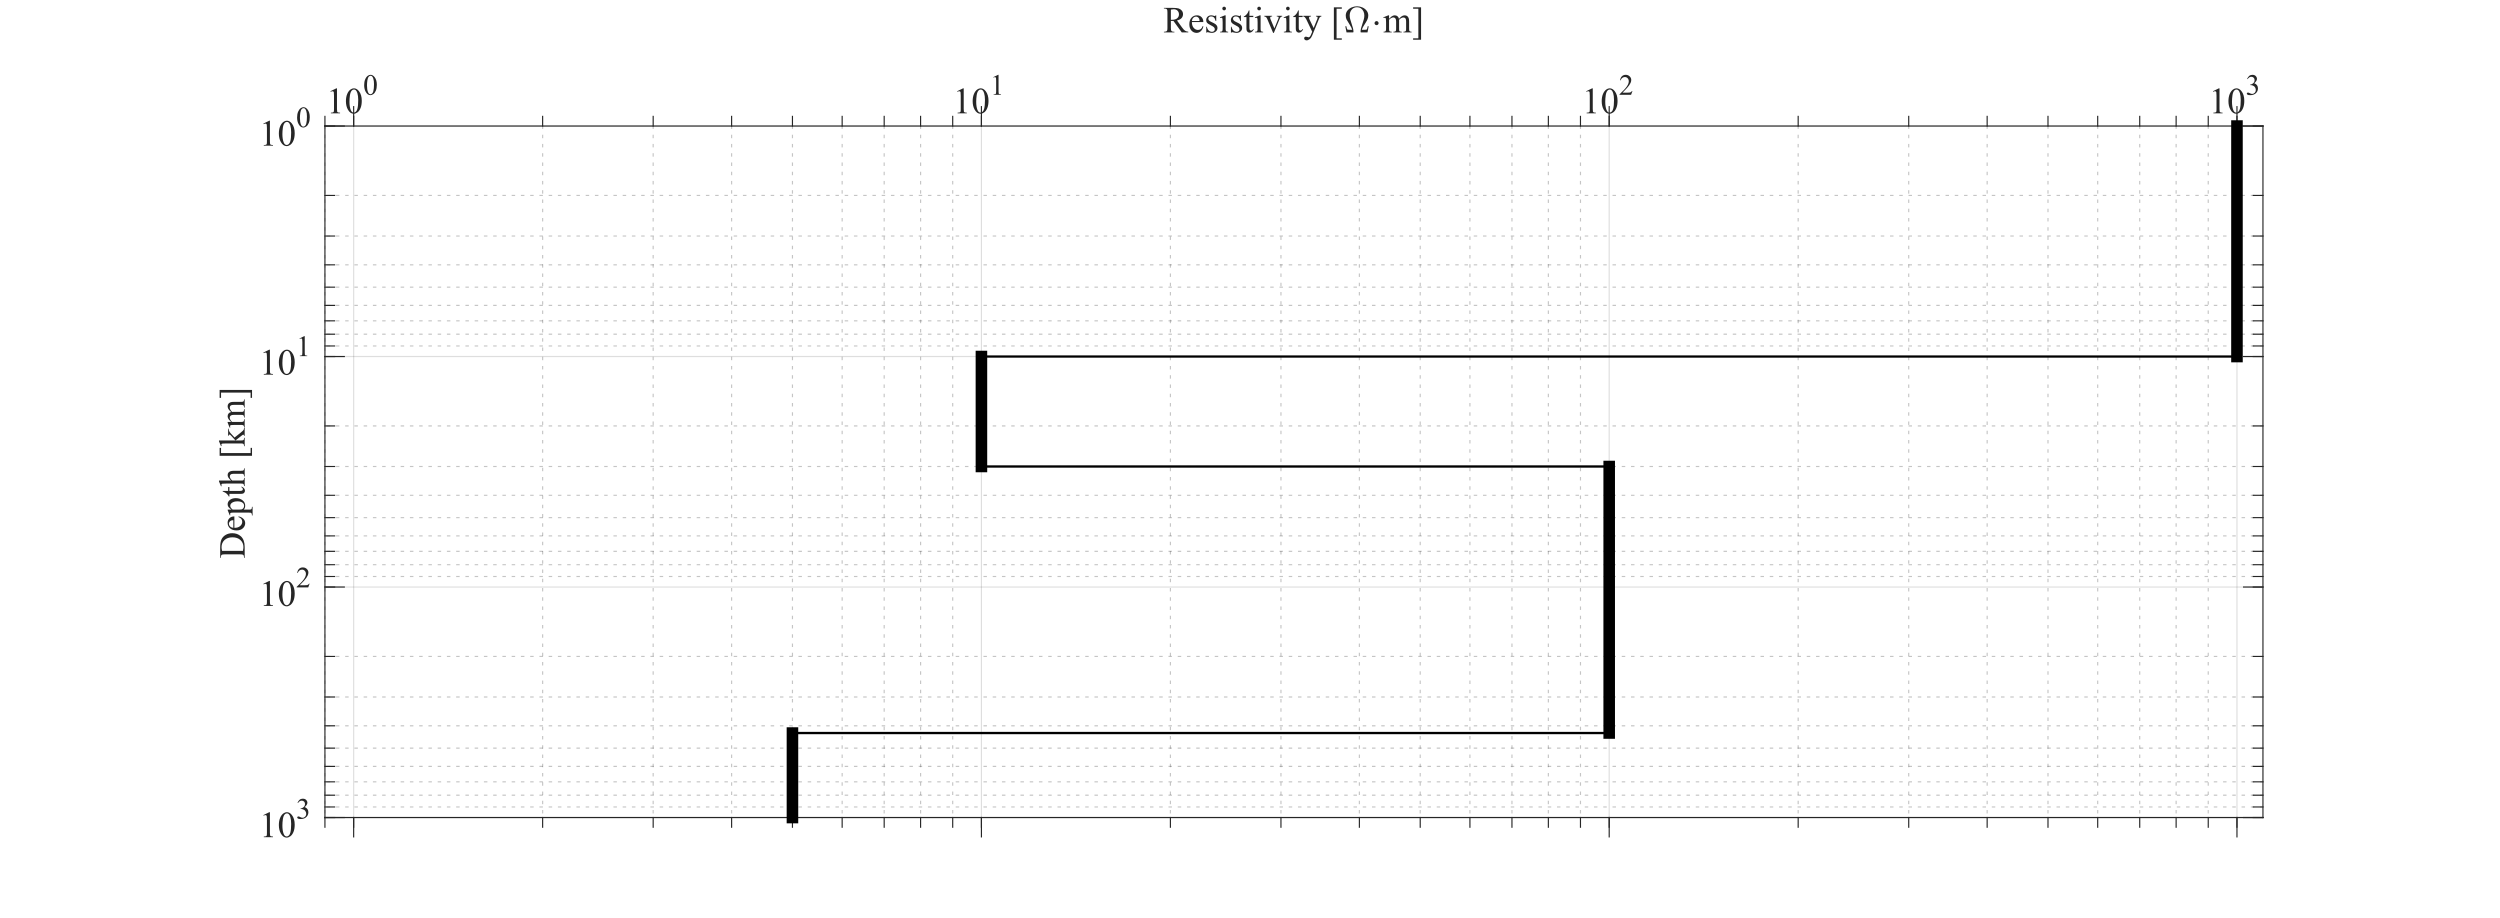 <?xml version="1.0"?>
<!DOCTYPE svg PUBLIC '-//W3C//DTD SVG 1.0//EN'
          'http://www.w3.org/TR/2001/REC-SVG-20010904/DTD/svg10.dtd'>
<svg xmlns:xlink="http://www.w3.org/1999/xlink" style="fill-opacity:1; color-rendering:auto; color-interpolation:auto; text-rendering:auto; stroke:black; stroke-linecap:square; stroke-miterlimit:10; shape-rendering:auto; stroke-opacity:1; fill:black; stroke-dasharray:none; font-weight:normal; stroke-width:1; font-family:'Dialog'; font-style:normal; stroke-linejoin:miter; font-size:12px; stroke-dashoffset:0; image-rendering:auto;" width="1081" height="397" xmlns="http://www.w3.org/2000/svg"
><rect width="100%" height="100%" fill="#808080" stroke="none"/><!--Generated by the Batik Graphics2D SVG Generator--><defs id="genericDefs"
  /><g
  ><defs id="defs1"
    ><clipPath clipPathUnits="userSpaceOnUse" id="clipPath1"
      ><path d="M0 0 L1081 0 L1081 397 L0 397 L0 0 Z"
      /></clipPath
    ></defs
    ><g style="fill:white; stroke:white;"
    ><rect x="0" y="0" width="1081" style="clip-path:url(#clipPath1); stroke:none;" height="397"
    /></g
    ><g style="fill:white; text-rendering:optimizeSpeed; color-rendering:optimizeSpeed; image-rendering:optimizeSpeed; shape-rendering:crispEdges; stroke:white; color-interpolation:sRGB;"
    ><rect x="0" width="1081" height="397" y="0" style="stroke:none;"
      /><path style="stroke:none;" d="M140.5 353.5 L978.5 353.5 L978.5 54.5 L140.5 54.5 Z"
    /></g
    ><g style="fill-opacity:0.251; color-rendering:optimizeQuality; color-interpolation:linearRGB; text-rendering:geometricPrecision; stroke:rgb(26,26,26); stroke-linecap:butt; stroke-miterlimit:1; stroke-opacity:0.251; fill:rgb(26,26,26); stroke-dasharray:1,3; stroke-width:0.5; stroke-linejoin:bevel; image-rendering:optimizeQuality;"
    ><line y2="353.5" style="fill:none;" x1="140.5" x2="140.5" y1="54.5"
      /><line y2="353.5" style="fill:none;" x1="234.635" x2="234.635" y1="54.5"
      /><line y2="353.5" style="fill:none;" x1="282.434" x2="282.434" y1="54.5"
      /><line y2="353.5" style="fill:none;" x1="316.349" x2="316.349" y1="54.5"
      /><line y2="353.5" style="fill:none;" x1="342.655" x2="342.655" y1="54.5"
      /><line y2="353.5" style="fill:none;" x1="364.148" x2="364.148" y1="54.5"
      /><line y2="353.5" style="fill:none;" x1="382.321" x2="382.321" y1="54.5"
      /><line y2="353.5" style="fill:none;" x1="398.062" x2="398.062" y1="54.5"
      /><line y2="353.5" style="fill:none;" x1="411.948" x2="411.948" y1="54.5"
      /><line y2="353.5" style="fill:none;" x1="506.082" x2="506.082" y1="54.5"
      /><line y2="353.5" style="fill:none;" x1="553.882" x2="553.882" y1="54.5"
      /><line y2="353.5" style="fill:none;" x1="587.796" x2="587.796" y1="54.5"
      /><line y2="353.5" style="fill:none;" x1="614.102" x2="614.102" y1="54.5"
      /><line y2="353.5" style="fill:none;" x1="635.596" x2="635.596" y1="54.5"
      /><line y2="353.5" style="fill:none;" x1="653.769" x2="653.769" y1="54.5"
      /><line y2="353.5" style="fill:none;" x1="669.51" x2="669.51" y1="54.5"
      /><line y2="353.5" style="fill:none;" x1="683.395" x2="683.395" y1="54.5"
      /><line y2="353.5" style="fill:none;" x1="777.53" x2="777.53" y1="54.5"
      /><line y2="353.5" style="fill:none;" x1="825.33" x2="825.33" y1="54.5"
      /><line y2="353.5" style="fill:none;" x1="859.244" x2="859.244" y1="54.5"
      /><line y2="353.5" style="fill:none;" x1="885.55" x2="885.55" y1="54.5"
      /><line y2="353.5" style="fill:none;" x1="907.044" x2="907.044" y1="54.5"
      /><line y2="353.5" style="fill:none;" x1="925.216" x2="925.216" y1="54.5"
      /><line y2="353.5" style="fill:none;" x1="940.958" x2="940.958" y1="54.5"
      /><line y2="353.5" style="fill:none;" x1="954.843" x2="954.843" y1="54.5"
    /></g
    ><g style="stroke-linecap:butt; fill-opacity:0.149; fill:rgb(38,38,38); text-rendering:geometricPrecision; image-rendering:optimizeQuality; color-rendering:optimizeQuality; stroke-linejoin:round; stroke:rgb(38,38,38); color-interpolation:linearRGB; stroke-width:0.5; stroke-opacity:0.149;"
    ><line y2="353.5" style="fill:none;" x1="152.921" x2="152.921" y1="54.5"
      /><line y2="353.5" style="fill:none;" x1="424.368" x2="424.368" y1="54.5"
      /><line y2="353.5" style="fill:none;" x1="695.816" x2="695.816" y1="54.5"
      /><line y2="353.5" style="fill:none;" x1="967.264" x2="967.264" y1="54.5"
    /></g
    ><g style="fill-opacity:0.251; color-rendering:optimizeQuality; color-interpolation:linearRGB; text-rendering:geometricPrecision; stroke:rgb(26,26,26); stroke-linecap:butt; stroke-miterlimit:1; stroke-opacity:0.251; fill:rgb(26,26,26); stroke-dasharray:1,3; stroke-width:0.5; stroke-linejoin:bevel; image-rendering:optimizeQuality;"
    ><line y2="84.503" style="fill:none;" x1="978.5" x2="140.5" y1="84.503"
      /><line y2="102.053" style="fill:none;" x1="978.5" x2="140.5" y1="102.053"
      /><line y2="114.505" style="fill:none;" x1="978.5" x2="140.5" y1="114.505"
      /><line y2="124.164" style="fill:none;" x1="978.5" x2="140.5" y1="124.164"
      /><line y2="132.056" style="fill:none;" x1="978.5" x2="140.5" y1="132.056"
      /><line y2="138.728" style="fill:none;" x1="978.5" x2="140.5" y1="138.728"
      /><line y2="144.508" style="fill:none;" x1="978.5" x2="140.5" y1="144.508"
      /><line y2="149.606" style="fill:none;" x1="978.5" x2="140.5" y1="149.606"
      /><line y2="184.169" style="fill:none;" x1="978.5" x2="140.5" y1="184.169"
      /><line y2="201.72" style="fill:none;" x1="978.5" x2="140.5" y1="201.72"
      /><line y2="214.172" style="fill:none;" x1="978.5" x2="140.5" y1="214.172"
      /><line y2="223.831" style="fill:none;" x1="978.5" x2="140.5" y1="223.831"
      /><line y2="231.722" style="fill:none;" x1="978.5" x2="140.5" y1="231.722"
      /><line y2="238.395" style="fill:none;" x1="978.5" x2="140.5" y1="238.395"
      /><line y2="244.175" style="fill:none;" x1="978.5" x2="140.5" y1="244.175"
      /><line y2="249.273" style="fill:none;" x1="978.5" x2="140.5" y1="249.273"
      /><line y2="283.836" style="fill:none;" x1="978.5" x2="140.5" y1="283.836"
      /><line y2="301.386" style="fill:none;" x1="978.5" x2="140.5" y1="301.386"
      /><line y2="313.839" style="fill:none;" x1="978.5" x2="140.5" y1="313.839"
      /><line y2="323.497" style="fill:none;" x1="978.5" x2="140.5" y1="323.497"
      /><line y2="331.389" style="fill:none;" x1="978.5" x2="140.5" y1="331.389"
      /><line y2="338.061" style="fill:none;" x1="978.5" x2="140.5" y1="338.061"
      /><line y2="343.841" style="fill:none;" x1="978.5" x2="140.5" y1="343.841"
      /><line y2="348.94" style="fill:none;" x1="978.5" x2="140.5" y1="348.94"
    /></g
    ><g style="stroke-linecap:butt; fill-opacity:0.149; fill:rgb(38,38,38); text-rendering:geometricPrecision; image-rendering:optimizeQuality; color-rendering:optimizeQuality; stroke-linejoin:round; stroke:rgb(38,38,38); color-interpolation:linearRGB; stroke-width:0.5; stroke-opacity:0.149;"
    ><line y2="54.5" style="fill:none;" x1="978.5" x2="140.5" y1="54.5"
      /><line y2="154.167" style="fill:none;" x1="978.5" x2="140.5" y1="154.167"
      /><line y2="253.833" style="fill:none;" x1="978.5" x2="140.5" y1="253.833"
      /><line y2="353.5" style="fill:none;" x1="978.5" x2="140.5" y1="353.5"
      /><line x1="140.5" x2="978.5" y1="54.5" style="stroke-linecap:square; fill-opacity:1; fill:none; stroke-opacity:1;" y2="54.5"
      /><line x1="140.5" x2="978.5" y1="353.5" style="stroke-linecap:square; fill-opacity:1; fill:none; stroke-opacity:1;" y2="353.5"
      /><line x1="152.921" x2="152.921" y1="54.5" style="stroke-linecap:square; fill-opacity:1; fill:none; stroke-opacity:1;" y2="46.12"
      /><line x1="424.368" x2="424.368" y1="54.5" style="stroke-linecap:square; fill-opacity:1; fill:none; stroke-opacity:1;" y2="46.12"
      /><line x1="695.816" x2="695.816" y1="54.5" style="stroke-linecap:square; fill-opacity:1; fill:none; stroke-opacity:1;" y2="46.12"
      /><line x1="967.264" x2="967.264" y1="54.5" style="stroke-linecap:square; fill-opacity:1; fill:none; stroke-opacity:1;" y2="46.12"
      /><line x1="152.921" x2="152.921" y1="353.5" style="stroke-linecap:square; fill-opacity:1; fill:none; stroke-opacity:1;" y2="361.88"
      /><line x1="424.368" x2="424.368" y1="353.5" style="stroke-linecap:square; fill-opacity:1; fill:none; stroke-opacity:1;" y2="361.88"
      /><line x1="695.816" x2="695.816" y1="353.5" style="stroke-linecap:square; fill-opacity:1; fill:none; stroke-opacity:1;" y2="361.88"
      /><line x1="967.264" x2="967.264" y1="353.5" style="stroke-linecap:square; fill-opacity:1; fill:none; stroke-opacity:1;" y2="361.88"
      /><line x1="140.5" x2="140.5" y1="54.5" style="stroke-linecap:square; fill-opacity:1; fill:none; stroke-opacity:1;" y2="50.31"
      /><line x1="152.921" x2="152.921" y1="54.5" style="stroke-linecap:square; fill-opacity:1; fill:none; stroke-opacity:1;" y2="50.31"
      /><line x1="234.635" x2="234.635" y1="54.5" style="stroke-linecap:square; fill-opacity:1; fill:none; stroke-opacity:1;" y2="50.31"
      /><line x1="282.434" x2="282.434" y1="54.5" style="stroke-linecap:square; fill-opacity:1; fill:none; stroke-opacity:1;" y2="50.31"
      /><line x1="316.349" x2="316.349" y1="54.5" style="stroke-linecap:square; fill-opacity:1; fill:none; stroke-opacity:1;" y2="50.31"
      /><line x1="342.655" x2="342.655" y1="54.5" style="stroke-linecap:square; fill-opacity:1; fill:none; stroke-opacity:1;" y2="50.31"
      /><line x1="364.148" x2="364.148" y1="54.5" style="stroke-linecap:square; fill-opacity:1; fill:none; stroke-opacity:1;" y2="50.31"
      /><line x1="382.321" x2="382.321" y1="54.5" style="stroke-linecap:square; fill-opacity:1; fill:none; stroke-opacity:1;" y2="50.31"
      /><line x1="398.062" x2="398.062" y1="54.5" style="stroke-linecap:square; fill-opacity:1; fill:none; stroke-opacity:1;" y2="50.31"
      /><line x1="411.948" x2="411.948" y1="54.5" style="stroke-linecap:square; fill-opacity:1; fill:none; stroke-opacity:1;" y2="50.31"
      /><line x1="424.368" x2="424.368" y1="54.5" style="stroke-linecap:square; fill-opacity:1; fill:none; stroke-opacity:1;" y2="50.31"
      /><line x1="506.082" x2="506.082" y1="54.5" style="stroke-linecap:square; fill-opacity:1; fill:none; stroke-opacity:1;" y2="50.31"
      /><line x1="553.882" x2="553.882" y1="54.5" style="stroke-linecap:square; fill-opacity:1; fill:none; stroke-opacity:1;" y2="50.31"
      /><line x1="587.796" x2="587.796" y1="54.5" style="stroke-linecap:square; fill-opacity:1; fill:none; stroke-opacity:1;" y2="50.31"
      /><line x1="614.102" x2="614.102" y1="54.5" style="stroke-linecap:square; fill-opacity:1; fill:none; stroke-opacity:1;" y2="50.31"
      /><line x1="635.596" x2="635.596" y1="54.5" style="stroke-linecap:square; fill-opacity:1; fill:none; stroke-opacity:1;" y2="50.31"
      /><line x1="653.769" x2="653.769" y1="54.5" style="stroke-linecap:square; fill-opacity:1; fill:none; stroke-opacity:1;" y2="50.31"
      /><line x1="669.51" x2="669.51" y1="54.5" style="stroke-linecap:square; fill-opacity:1; fill:none; stroke-opacity:1;" y2="50.31"
      /><line x1="683.395" x2="683.395" y1="54.5" style="stroke-linecap:square; fill-opacity:1; fill:none; stroke-opacity:1;" y2="50.31"
      /><line x1="695.816" x2="695.816" y1="54.5" style="stroke-linecap:square; fill-opacity:1; fill:none; stroke-opacity:1;" y2="50.31"
      /><line x1="777.53" x2="777.53" y1="54.5" style="stroke-linecap:square; fill-opacity:1; fill:none; stroke-opacity:1;" y2="50.31"
      /><line x1="825.33" x2="825.33" y1="54.5" style="stroke-linecap:square; fill-opacity:1; fill:none; stroke-opacity:1;" y2="50.31"
      /><line x1="859.244" x2="859.244" y1="54.5" style="stroke-linecap:square; fill-opacity:1; fill:none; stroke-opacity:1;" y2="50.31"
      /><line x1="885.55" x2="885.55" y1="54.5" style="stroke-linecap:square; fill-opacity:1; fill:none; stroke-opacity:1;" y2="50.31"
      /><line x1="907.044" x2="907.044" y1="54.5" style="stroke-linecap:square; fill-opacity:1; fill:none; stroke-opacity:1;" y2="50.31"
      /><line x1="925.216" x2="925.216" y1="54.5" style="stroke-linecap:square; fill-opacity:1; fill:none; stroke-opacity:1;" y2="50.31"
      /><line x1="940.958" x2="940.958" y1="54.5" style="stroke-linecap:square; fill-opacity:1; fill:none; stroke-opacity:1;" y2="50.31"
      /><line x1="954.843" x2="954.843" y1="54.5" style="stroke-linecap:square; fill-opacity:1; fill:none; stroke-opacity:1;" y2="50.31"
      /><line x1="967.264" x2="967.264" y1="54.5" style="stroke-linecap:square; fill-opacity:1; fill:none; stroke-opacity:1;" y2="50.31"
      /><line x1="140.5" x2="140.5" y1="353.5" style="stroke-linecap:square; fill-opacity:1; fill:none; stroke-opacity:1;" y2="357.69"
      /><line x1="152.921" x2="152.921" y1="353.5" style="stroke-linecap:square; fill-opacity:1; fill:none; stroke-opacity:1;" y2="357.69"
      /><line x1="234.635" x2="234.635" y1="353.5" style="stroke-linecap:square; fill-opacity:1; fill:none; stroke-opacity:1;" y2="357.69"
      /><line x1="282.434" x2="282.434" y1="353.5" style="stroke-linecap:square; fill-opacity:1; fill:none; stroke-opacity:1;" y2="357.69"
      /><line x1="316.349" x2="316.349" y1="353.5" style="stroke-linecap:square; fill-opacity:1; fill:none; stroke-opacity:1;" y2="357.69"
      /><line x1="342.655" x2="342.655" y1="353.5" style="stroke-linecap:square; fill-opacity:1; fill:none; stroke-opacity:1;" y2="357.69"
      /><line x1="364.148" x2="364.148" y1="353.5" style="stroke-linecap:square; fill-opacity:1; fill:none; stroke-opacity:1;" y2="357.69"
      /><line x1="382.321" x2="382.321" y1="353.5" style="stroke-linecap:square; fill-opacity:1; fill:none; stroke-opacity:1;" y2="357.69"
      /><line x1="398.062" x2="398.062" y1="353.5" style="stroke-linecap:square; fill-opacity:1; fill:none; stroke-opacity:1;" y2="357.69"
      /><line x1="411.948" x2="411.948" y1="353.5" style="stroke-linecap:square; fill-opacity:1; fill:none; stroke-opacity:1;" y2="357.69"
      /><line x1="424.368" x2="424.368" y1="353.5" style="stroke-linecap:square; fill-opacity:1; fill:none; stroke-opacity:1;" y2="357.69"
      /><line x1="506.082" x2="506.082" y1="353.5" style="stroke-linecap:square; fill-opacity:1; fill:none; stroke-opacity:1;" y2="357.69"
      /><line x1="553.882" x2="553.882" y1="353.5" style="stroke-linecap:square; fill-opacity:1; fill:none; stroke-opacity:1;" y2="357.69"
      /><line x1="587.796" x2="587.796" y1="353.5" style="stroke-linecap:square; fill-opacity:1; fill:none; stroke-opacity:1;" y2="357.69"
      /><line x1="614.102" x2="614.102" y1="353.5" style="stroke-linecap:square; fill-opacity:1; fill:none; stroke-opacity:1;" y2="357.69"
      /><line x1="635.596" x2="635.596" y1="353.5" style="stroke-linecap:square; fill-opacity:1; fill:none; stroke-opacity:1;" y2="357.69"
      /><line x1="653.769" x2="653.769" y1="353.5" style="stroke-linecap:square; fill-opacity:1; fill:none; stroke-opacity:1;" y2="357.69"
      /><line x1="669.51" x2="669.51" y1="353.5" style="stroke-linecap:square; fill-opacity:1; fill:none; stroke-opacity:1;" y2="357.69"
      /><line x1="683.395" x2="683.395" y1="353.5" style="stroke-linecap:square; fill-opacity:1; fill:none; stroke-opacity:1;" y2="357.69"
      /><line x1="695.816" x2="695.816" y1="353.5" style="stroke-linecap:square; fill-opacity:1; fill:none; stroke-opacity:1;" y2="357.69"
      /><line x1="777.53" x2="777.53" y1="353.5" style="stroke-linecap:square; fill-opacity:1; fill:none; stroke-opacity:1;" y2="357.69"
      /><line x1="825.33" x2="825.33" y1="353.5" style="stroke-linecap:square; fill-opacity:1; fill:none; stroke-opacity:1;" y2="357.69"
      /><line x1="859.244" x2="859.244" y1="353.5" style="stroke-linecap:square; fill-opacity:1; fill:none; stroke-opacity:1;" y2="357.69"
      /><line x1="885.55" x2="885.55" y1="353.5" style="stroke-linecap:square; fill-opacity:1; fill:none; stroke-opacity:1;" y2="357.69"
      /><line x1="907.044" x2="907.044" y1="353.5" style="stroke-linecap:square; fill-opacity:1; fill:none; stroke-opacity:1;" y2="357.69"
      /><line x1="925.216" x2="925.216" y1="353.5" style="stroke-linecap:square; fill-opacity:1; fill:none; stroke-opacity:1;" y2="357.69"
      /><line x1="940.958" x2="940.958" y1="353.5" style="stroke-linecap:square; fill-opacity:1; fill:none; stroke-opacity:1;" y2="357.69"
      /><line x1="954.843" x2="954.843" y1="353.5" style="stroke-linecap:square; fill-opacity:1; fill:none; stroke-opacity:1;" y2="357.69"
      /><line x1="967.264" x2="967.264" y1="353.5" style="stroke-linecap:square; fill-opacity:1; fill:none; stroke-opacity:1;" y2="357.69"
    /></g
    ><g transform="translate(141,49)" style="font-size:16px; fill:rgb(38,38,38); text-rendering:geometricPrecision; image-rendering:optimizeQuality; color-rendering:optimizeQuality; font-family:'Times New Roman'; stroke:rgb(38,38,38); color-interpolation:linearRGB;"
    ><path style="stroke:none;" d="M1.875 -9.555 L4.453 -10.812 L4.711 -10.812 L4.711 -1.867 Q4.711 -0.977 4.785 -0.758 Q4.859 -0.539 5.094 -0.422 Q5.328 -0.305 6.047 -0.289 L6.047 0 L2.062 0 L2.062 -0.289 Q2.812 -0.305 3.031 -0.418 Q3.25 -0.531 3.336 -0.723 Q3.422 -0.914 3.422 -1.867 L3.422 -7.586 Q3.422 -8.742 3.344 -9.07 Q3.289 -9.32 3.144 -9.438 Q3 -9.555 2.797 -9.555 Q2.508 -9.555 1.992 -9.312 ZM8.578 -5.234 Q8.578 -7.047 9.125 -8.355 Q9.672 -9.664 10.578 -10.305 Q11.281 -10.812 12.031 -10.812 Q13.25 -10.812 14.219 -9.57 Q15.43 -8.031 15.43 -5.398 Q15.43 -3.555 14.898 -2.266 Q14.367 -0.977 13.543 -0.395 Q12.719 0.188 11.953 0.188 Q10.438 0.188 9.43 -1.602 Q8.578 -3.109 8.578 -5.234 ZM10.109 -5.039 Q10.109 -2.852 10.648 -1.469 Q11.094 -0.305 11.977 -0.305 Q12.398 -0.305 12.852 -0.684 Q13.305 -1.062 13.539 -1.953 Q13.898 -3.297 13.898 -5.742 Q13.898 -7.555 13.523 -8.766 Q13.242 -9.664 12.797 -10.039 Q12.477 -10.297 12.023 -10.297 Q11.492 -10.297 11.078 -9.82 Q10.516 -9.172 10.312 -7.781 Q10.109 -6.391 10.109 -5.039 Z"
    /></g
    ><g transform="translate(157,41)" style="font-size:12.8px; fill:rgb(38,38,38); text-rendering:geometricPrecision; image-rendering:optimizeQuality; color-rendering:optimizeQuality; font-family:'Times New Roman'; stroke:rgb(38,38,38); color-interpolation:linearRGB;"
    ><path style="stroke:none;" d="M0.463 -4.188 Q0.463 -5.638 0.9 -6.684 Q1.337 -7.731 2.062 -8.244 Q2.625 -8.65 3.225 -8.65 Q4.2 -8.65 4.975 -7.656 Q5.944 -6.425 5.944 -4.319 Q5.944 -2.844 5.519 -1.812 Q5.094 -0.781 4.434 -0.316 Q3.775 0.15 3.163 0.15 Q1.95 0.15 1.144 -1.281 Q0.463 -2.487 0.463 -4.188 ZM1.688 -4.031 Q1.688 -2.281 2.119 -1.175 Q2.475 -0.244 3.181 -0.244 Q3.519 -0.244 3.881 -0.547 Q4.244 -0.85 4.431 -1.562 Q4.719 -2.638 4.719 -4.594 Q4.719 -6.044 4.419 -7.013 Q4.194 -7.731 3.837 -8.031 Q3.581 -8.238 3.219 -8.238 Q2.794 -8.238 2.462 -7.856 Q2.013 -7.338 1.85 -6.225 Q1.688 -5.112 1.688 -4.031 Z"
    /></g
    ><g transform="translate(412,49)" style="font-size:16px; fill:rgb(38,38,38); text-rendering:geometricPrecision; image-rendering:optimizeQuality; color-rendering:optimizeQuality; font-family:'Times New Roman'; stroke:rgb(38,38,38); color-interpolation:linearRGB;"
    ><path style="stroke:none;" d="M1.875 -9.555 L4.453 -10.812 L4.711 -10.812 L4.711 -1.867 Q4.711 -0.977 4.785 -0.758 Q4.859 -0.539 5.094 -0.422 Q5.328 -0.305 6.047 -0.289 L6.047 0 L2.062 0 L2.062 -0.289 Q2.812 -0.305 3.031 -0.418 Q3.25 -0.531 3.336 -0.723 Q3.422 -0.914 3.422 -1.867 L3.422 -7.586 Q3.422 -8.742 3.344 -9.07 Q3.289 -9.32 3.144 -9.438 Q3 -9.555 2.797 -9.555 Q2.508 -9.555 1.992 -9.312 ZM8.578 -5.234 Q8.578 -7.047 9.125 -8.355 Q9.672 -9.664 10.578 -10.305 Q11.281 -10.812 12.031 -10.812 Q13.25 -10.812 14.219 -9.57 Q15.43 -8.031 15.43 -5.398 Q15.43 -3.555 14.898 -2.266 Q14.367 -0.977 13.543 -0.395 Q12.719 0.188 11.953 0.188 Q10.438 0.188 9.43 -1.602 Q8.578 -3.109 8.578 -5.234 ZM10.109 -5.039 Q10.109 -2.852 10.648 -1.469 Q11.094 -0.305 11.977 -0.305 Q12.398 -0.305 12.852 -0.684 Q13.305 -1.062 13.539 -1.953 Q13.898 -3.297 13.898 -5.742 Q13.898 -7.555 13.523 -8.766 Q13.242 -9.664 12.797 -10.039 Q12.477 -10.297 12.023 -10.297 Q11.492 -10.297 11.078 -9.82 Q10.516 -9.172 10.312 -7.781 Q10.109 -6.391 10.109 -5.039 Z"
    /></g
    ><g transform="translate(428,41)" style="font-size:12.8px; fill:rgb(38,38,38); text-rendering:geometricPrecision; image-rendering:optimizeQuality; color-rendering:optimizeQuality; font-family:'Times New Roman'; stroke:rgb(38,38,38); color-interpolation:linearRGB;"
    ><path style="stroke:none;" d="M1.5 -7.644 L3.562 -8.65 L3.769 -8.65 L3.769 -1.494 Q3.769 -0.781 3.828 -0.606 Q3.888 -0.431 4.075 -0.338 Q4.263 -0.244 4.838 -0.231 L4.838 0 L1.65 0 L1.65 -0.231 Q2.25 -0.244 2.425 -0.334 Q2.6 -0.425 2.669 -0.578 Q2.737 -0.731 2.737 -1.494 L2.737 -6.069 Q2.737 -6.994 2.675 -7.256 Q2.631 -7.456 2.516 -7.55 Q2.4 -7.644 2.237 -7.644 Q2.006 -7.644 1.594 -7.45 Z"
    /></g
    ><g transform="translate(684,49)" style="font-size:16px; fill:rgb(38,38,38); text-rendering:geometricPrecision; image-rendering:optimizeQuality; color-rendering:optimizeQuality; font-family:'Times New Roman'; stroke:rgb(38,38,38); color-interpolation:linearRGB;"
    ><path style="stroke:none;" d="M1.875 -9.555 L4.453 -10.812 L4.711 -10.812 L4.711 -1.867 Q4.711 -0.977 4.785 -0.758 Q4.859 -0.539 5.094 -0.422 Q5.328 -0.305 6.047 -0.289 L6.047 0 L2.062 0 L2.062 -0.289 Q2.812 -0.305 3.031 -0.418 Q3.25 -0.531 3.336 -0.723 Q3.422 -0.914 3.422 -1.867 L3.422 -7.586 Q3.422 -8.742 3.344 -9.07 Q3.289 -9.32 3.144 -9.438 Q3 -9.555 2.797 -9.555 Q2.508 -9.555 1.992 -9.312 ZM8.578 -5.234 Q8.578 -7.047 9.125 -8.355 Q9.672 -9.664 10.578 -10.305 Q11.281 -10.812 12.031 -10.812 Q13.25 -10.812 14.219 -9.57 Q15.43 -8.031 15.43 -5.398 Q15.43 -3.555 14.898 -2.266 Q14.367 -0.977 13.543 -0.395 Q12.719 0.188 11.953 0.188 Q10.438 0.188 9.43 -1.602 Q8.578 -3.109 8.578 -5.234 ZM10.109 -5.039 Q10.109 -2.852 10.648 -1.469 Q11.094 -0.305 11.977 -0.305 Q12.398 -0.305 12.852 -0.684 Q13.305 -1.062 13.539 -1.953 Q13.898 -3.297 13.898 -5.742 Q13.898 -7.555 13.523 -8.766 Q13.242 -9.664 12.797 -10.039 Q12.477 -10.297 12.023 -10.297 Q11.492 -10.297 11.078 -9.82 Q10.516 -9.172 10.312 -7.781 Q10.109 -6.391 10.109 -5.039 Z"
    /></g
    ><g transform="translate(700,41)" style="font-size:12.8px; fill:rgb(38,38,38); text-rendering:geometricPrecision; image-rendering:optimizeQuality; color-rendering:optimizeQuality; font-family:'Times New Roman'; stroke:rgb(38,38,38); color-interpolation:linearRGB;"
    ><path style="stroke:none;" d="M5.869 -1.631 L5.275 0 L0.275 0 L0.275 -0.231 Q2.481 -2.244 3.381 -3.519 Q4.281 -4.794 4.281 -5.85 Q4.281 -6.656 3.788 -7.175 Q3.294 -7.694 2.606 -7.694 Q1.981 -7.694 1.484 -7.328 Q0.988 -6.963 0.75 -6.256 L0.519 -6.256 Q0.675 -7.412 1.322 -8.031 Q1.969 -8.65 2.938 -8.65 Q3.969 -8.65 4.659 -7.987 Q5.35 -7.325 5.35 -6.425 Q5.35 -5.781 5.05 -5.138 Q4.588 -4.125 3.55 -2.994 Q1.994 -1.294 1.606 -0.944 L3.819 -0.944 Q4.494 -0.944 4.766 -0.994 Q5.037 -1.044 5.256 -1.197 Q5.475 -1.35 5.638 -1.631 Z"
    /></g
    ><g transform="translate(955,49)" style="font-size:16px; fill:rgb(38,38,38); text-rendering:geometricPrecision; image-rendering:optimizeQuality; color-rendering:optimizeQuality; font-family:'Times New Roman'; stroke:rgb(38,38,38); color-interpolation:linearRGB;"
    ><path style="stroke:none;" d="M1.875 -9.555 L4.453 -10.812 L4.711 -10.812 L4.711 -1.867 Q4.711 -0.977 4.785 -0.758 Q4.859 -0.539 5.094 -0.422 Q5.328 -0.305 6.047 -0.289 L6.047 0 L2.062 0 L2.062 -0.289 Q2.812 -0.305 3.031 -0.418 Q3.25 -0.531 3.336 -0.723 Q3.422 -0.914 3.422 -1.867 L3.422 -7.586 Q3.422 -8.742 3.344 -9.07 Q3.289 -9.32 3.144 -9.438 Q3 -9.555 2.797 -9.555 Q2.508 -9.555 1.992 -9.312 ZM8.578 -5.234 Q8.578 -7.047 9.125 -8.355 Q9.672 -9.664 10.578 -10.305 Q11.281 -10.812 12.031 -10.812 Q13.25 -10.812 14.219 -9.57 Q15.43 -8.031 15.43 -5.398 Q15.43 -3.555 14.898 -2.266 Q14.367 -0.977 13.543 -0.395 Q12.719 0.188 11.953 0.188 Q10.438 0.188 9.43 -1.602 Q8.578 -3.109 8.578 -5.234 ZM10.109 -5.039 Q10.109 -2.852 10.648 -1.469 Q11.094 -0.305 11.977 -0.305 Q12.398 -0.305 12.852 -0.684 Q13.305 -1.062 13.539 -1.953 Q13.898 -3.297 13.898 -5.742 Q13.898 -7.555 13.523 -8.766 Q13.242 -9.664 12.797 -10.039 Q12.477 -10.297 12.023 -10.297 Q11.492 -10.297 11.078 -9.82 Q10.516 -9.172 10.312 -7.781 Q10.109 -6.391 10.109 -5.039 Z"
    /></g
    ><g transform="translate(971,41)" style="font-size:12.8px; fill:rgb(38,38,38); text-rendering:geometricPrecision; image-rendering:optimizeQuality; color-rendering:optimizeQuality; font-family:'Times New Roman'; stroke:rgb(38,38,38); color-interpolation:linearRGB;"
    ><path style="stroke:none;" d="M0.65 -6.862 Q1.012 -7.719 1.566 -8.184 Q2.119 -8.65 2.944 -8.65 Q3.962 -8.65 4.506 -7.987 Q4.919 -7.494 4.919 -6.931 Q4.919 -6.006 3.756 -5.019 Q4.537 -4.713 4.938 -4.144 Q5.338 -3.575 5.338 -2.806 Q5.338 -1.706 4.638 -0.9 Q3.725 0.15 1.994 0.15 Q1.137 0.15 0.828 -0.062 Q0.519 -0.275 0.519 -0.519 Q0.519 -0.7 0.666 -0.838 Q0.812 -0.975 1.019 -0.975 Q1.175 -0.975 1.337 -0.925 Q1.444 -0.894 1.819 -0.697 Q2.194 -0.5 2.337 -0.463 Q2.569 -0.394 2.831 -0.394 Q3.469 -0.394 3.941 -0.887 Q4.412 -1.381 4.412 -2.056 Q4.412 -2.55 4.194 -3.019 Q4.031 -3.369 3.837 -3.55 Q3.569 -3.8 3.1 -4.003 Q2.631 -4.206 2.144 -4.206 L1.944 -4.206 L1.944 -4.394 Q2.438 -4.456 2.934 -4.75 Q3.431 -5.044 3.656 -5.456 Q3.881 -5.869 3.881 -6.362 Q3.881 -7.006 3.478 -7.403 Q3.075 -7.8 2.475 -7.8 Q1.506 -7.8 0.856 -6.763 Z"
    /></g
    ><g transform="translate(503,14)" style="font-size:16px; fill:rgb(38,38,38); text-rendering:geometricPrecision; image-rendering:optimizeQuality; color-rendering:optimizeQuality; font-family:'Times New Roman'; stroke:rgb(38,38,38); color-interpolation:linearRGB;"
    ><path style="stroke:none;" d="M10.812 0 L7.984 0 L4.398 -4.953 Q4 -4.938 3.75 -4.938 Q3.648 -4.938 3.531 -4.941 Q3.414 -4.945 3.289 -4.953 L3.289 -1.875 Q3.289 -0.875 3.508 -0.633 Q3.805 -0.289 4.398 -0.289 L4.812 -0.289 L4.812 0 L0.273 0 L0.273 -0.289 L0.672 -0.289 Q1.344 -0.289 1.633 -0.727 Q1.797 -0.969 1.797 -1.875 L1.797 -8.719 Q1.797 -9.719 1.578 -9.961 Q1.273 -10.305 0.672 -10.305 L0.273 -10.305 L0.273 -10.594 L4.133 -10.594 Q5.82 -10.594 6.621 -10.348 Q7.422 -10.102 7.981 -9.441 Q8.539 -8.781 8.539 -7.867 Q8.539 -6.891 7.902 -6.172 Q7.266 -5.453 5.93 -5.156 L8.117 -2.117 Q8.867 -1.07 9.406 -0.727 Q9.945 -0.383 10.812 -0.289 ZM3.289 -5.445 Q3.438 -5.445 3.547 -5.441 Q3.656 -5.438 3.727 -5.438 Q5.242 -5.438 6.012 -6.094 Q6.781 -6.75 6.781 -7.766 Q6.781 -8.758 6.16 -9.379 Q5.539 -10 4.516 -10 Q4.062 -10 3.289 -9.852 ZM12.375 -4.461 Q12.367 -2.867 13.148 -1.961 Q13.93 -1.055 14.984 -1.055 Q15.688 -1.055 16.207 -1.441 Q16.727 -1.828 17.078 -2.766 L17.32 -2.609 Q17.156 -1.539 16.367 -0.66 Q15.578 0.219 14.391 0.219 Q13.102 0.219 12.184 -0.785 Q11.266 -1.789 11.266 -3.484 Q11.266 -5.32 12.207 -6.348 Q13.148 -7.375 14.57 -7.375 Q15.773 -7.375 16.547 -6.582 Q17.32 -5.789 17.32 -4.461 ZM12.375 -4.914 L15.688 -4.914 Q15.648 -5.602 15.523 -5.883 Q15.328 -6.32 14.941 -6.57 Q14.555 -6.82 14.133 -6.82 Q13.484 -6.82 12.973 -6.316 Q12.461 -5.812 12.375 -4.914 ZM22.898 -7.367 L22.898 -4.93 L22.641 -4.93 Q22.344 -6.078 21.879 -6.492 Q21.414 -6.906 20.695 -6.906 Q20.148 -6.906 19.812 -6.617 Q19.477 -6.328 19.477 -5.977 Q19.477 -5.539 19.727 -5.227 Q19.969 -4.906 20.711 -4.547 L21.852 -3.992 Q23.438 -3.219 23.438 -1.953 Q23.438 -0.977 22.699 -0.379 Q21.961 0.219 21.047 0.219 Q20.391 0.219 19.547 -0.016 Q19.289 -0.094 19.125 -0.094 Q18.945 -0.094 18.844 0.109 L18.586 0.109 L18.586 -2.445 L18.844 -2.445 Q19.062 -1.352 19.68 -0.797 Q20.297 -0.242 21.062 -0.242 Q21.602 -0.242 21.941 -0.559 Q22.281 -0.875 22.281 -1.32 Q22.281 -1.859 21.902 -2.227 Q21.523 -2.594 20.391 -3.156 Q19.258 -3.719 18.906 -4.172 Q18.555 -4.617 18.555 -5.297 Q18.555 -6.18 19.16 -6.773 Q19.766 -7.367 20.727 -7.367 Q21.148 -7.367 21.75 -7.188 Q22.148 -7.07 22.281 -7.07 Q22.406 -7.07 22.477 -7.125 Q22.547 -7.18 22.641 -7.367 ZM26.32 -11.109 Q26.648 -11.109 26.879 -10.879 Q27.109 -10.648 27.109 -10.32 Q27.109 -9.992 26.879 -9.758 Q26.648 -9.523 26.32 -9.523 Q25.992 -9.523 25.758 -9.758 Q25.523 -9.992 25.523 -10.32 Q25.523 -10.648 25.754 -10.879 Q25.984 -11.109 26.32 -11.109 ZM26.969 -7.367 L26.969 -1.617 Q26.969 -0.945 27.066 -0.723 Q27.164 -0.5 27.355 -0.391 Q27.547 -0.281 28.055 -0.281 L28.055 0 L24.578 0 L24.578 -0.281 Q25.102 -0.281 25.281 -0.383 Q25.461 -0.484 25.566 -0.719 Q25.672 -0.953 25.672 -1.617 L25.672 -4.375 Q25.672 -5.539 25.602 -5.883 Q25.547 -6.133 25.43 -6.231 Q25.312 -6.328 25.109 -6.328 Q24.891 -6.328 24.578 -6.211 L24.469 -6.492 L26.625 -7.367 ZM33.57 -7.367 L33.57 -4.93 L33.312 -4.93 Q33.016 -6.078 32.551 -6.492 Q32.086 -6.906 31.367 -6.906 Q30.82 -6.906 30.484 -6.617 Q30.148 -6.328 30.148 -5.977 Q30.148 -5.539 30.398 -5.227 Q30.641 -4.906 31.383 -4.547 L32.523 -3.992 Q34.109 -3.219 34.109 -1.953 Q34.109 -0.977 33.371 -0.379 Q32.633 0.219 31.719 0.219 Q31.062 0.219 30.219 -0.016 Q29.961 -0.094 29.797 -0.094 Q29.617 -0.094 29.516 0.109 L29.258 0.109 L29.258 -2.445 L29.516 -2.445 Q29.734 -1.352 30.352 -0.797 Q30.969 -0.242 31.734 -0.242 Q32.273 -0.242 32.613 -0.559 Q32.953 -0.875 32.953 -1.32 Q32.953 -1.859 32.574 -2.227 Q32.195 -2.594 31.062 -3.156 Q29.93 -3.719 29.578 -4.172 Q29.227 -4.617 29.227 -5.297 Q29.227 -6.18 29.832 -6.773 Q30.438 -7.367 31.398 -7.367 Q31.82 -7.367 32.422 -7.188 Q32.82 -7.07 32.953 -7.07 Q33.078 -7.07 33.148 -7.125 Q33.219 -7.18 33.312 -7.367 ZM37.25 -9.508 L37.25 -7.156 L38.922 -7.156 L38.922 -6.609 L37.25 -6.609 L37.25 -1.969 Q37.25 -1.273 37.449 -1.031 Q37.648 -0.789 37.961 -0.789 Q38.219 -0.789 38.461 -0.949 Q38.703 -1.109 38.836 -1.422 L39.141 -1.422 Q38.867 -0.656 38.367 -0.27 Q37.867 0.117 37.336 0.117 Q36.977 0.117 36.633 -0.082 Q36.289 -0.281 36.125 -0.652 Q35.961 -1.023 35.961 -1.797 L35.961 -6.609 L34.828 -6.609 L34.828 -6.867 Q35.258 -7.039 35.707 -7.449 Q36.156 -7.859 36.508 -8.422 Q36.688 -8.719 37.008 -9.508 ZM41.438 -11.109 Q41.766 -11.109 41.996 -10.879 Q42.227 -10.648 42.227 -10.32 Q42.227 -9.992 41.996 -9.758 Q41.766 -9.523 41.438 -9.523 Q41.109 -9.523 40.875 -9.758 Q40.641 -9.992 40.641 -10.32 Q40.641 -10.648 40.871 -10.879 Q41.102 -11.109 41.438 -11.109 ZM42.086 -7.367 L42.086 -1.617 Q42.086 -0.945 42.184 -0.723 Q42.281 -0.5 42.473 -0.391 Q42.664 -0.281 43.172 -0.281 L43.172 0 L39.695 0 L39.695 -0.281 Q40.219 -0.281 40.398 -0.383 Q40.578 -0.484 40.684 -0.719 Q40.789 -0.953 40.789 -1.617 L40.789 -4.375 Q40.789 -5.539 40.719 -5.883 Q40.664 -6.133 40.547 -6.231 Q40.43 -6.328 40.227 -6.328 Q40.008 -6.328 39.695 -6.211 L39.586 -6.492 L41.742 -7.367 ZM43.695 -7.156 L47.062 -7.156 L47.062 -6.867 L46.844 -6.867 Q46.539 -6.867 46.379 -6.719 Q46.219 -6.57 46.219 -6.32 Q46.219 -6.047 46.383 -5.672 L48.047 -1.719 L49.719 -5.82 Q49.898 -6.258 49.898 -6.484 Q49.898 -6.594 49.836 -6.664 Q49.75 -6.781 49.617 -6.824 Q49.484 -6.867 49.078 -6.867 L49.078 -7.156 L51.414 -7.156 L51.414 -6.867 Q51.008 -6.836 50.852 -6.703 Q50.578 -6.469 50.359 -5.922 L47.82 0.219 L47.5 0.219 L44.945 -5.82 Q44.773 -6.242 44.617 -6.426 Q44.461 -6.609 44.219 -6.734 Q44.086 -6.805 43.695 -6.867 ZM53.883 -11.109 Q54.211 -11.109 54.441 -10.879 Q54.672 -10.648 54.672 -10.32 Q54.672 -9.992 54.441 -9.758 Q54.211 -9.523 53.883 -9.523 Q53.555 -9.523 53.32 -9.758 Q53.086 -9.992 53.086 -10.32 Q53.086 -10.648 53.316 -10.879 Q53.547 -11.109 53.883 -11.109 ZM54.531 -7.367 L54.531 -1.617 Q54.531 -0.945 54.629 -0.723 Q54.727 -0.5 54.918 -0.391 Q55.109 -0.281 55.617 -0.281 L55.617 0 L52.141 0 L52.141 -0.281 Q52.664 -0.281 52.844 -0.383 Q53.023 -0.484 53.129 -0.719 Q53.234 -0.953 53.234 -1.617 L53.234 -4.375 Q53.234 -5.539 53.164 -5.883 Q53.109 -6.133 52.992 -6.231 Q52.875 -6.328 52.672 -6.328 Q52.453 -6.328 52.141 -6.211 L52.031 -6.492 L54.188 -7.367 ZM58.586 -9.508 L58.586 -7.156 L60.258 -7.156 L60.258 -6.609 L58.586 -6.609 L58.586 -1.969 Q58.586 -1.273 58.785 -1.031 Q58.984 -0.789 59.297 -0.789 Q59.555 -0.789 59.797 -0.949 Q60.039 -1.109 60.172 -1.422 L60.477 -1.422 Q60.203 -0.656 59.703 -0.27 Q59.203 0.117 58.672 0.117 Q58.312 0.117 57.969 -0.082 Q57.625 -0.281 57.461 -0.652 Q57.297 -1.023 57.297 -1.797 L57.297 -6.609 L56.164 -6.609 L56.164 -6.867 Q56.594 -7.039 57.043 -7.449 Q57.492 -7.859 57.844 -8.422 Q58.023 -8.719 58.344 -9.508 ZM60.547 -7.156 L63.883 -7.156 L63.883 -6.867 L63.719 -6.867 Q63.367 -6.867 63.191 -6.715 Q63.016 -6.562 63.016 -6.336 Q63.016 -6.031 63.273 -5.492 L65.016 -1.883 L66.617 -5.836 Q66.75 -6.156 66.75 -6.469 Q66.75 -6.609 66.695 -6.68 Q66.633 -6.766 66.5 -6.816 Q66.367 -6.867 66.031 -6.867 L66.031 -7.156 L68.359 -7.156 L68.359 -6.867 Q68.07 -6.836 67.914 -6.742 Q67.758 -6.648 67.57 -6.391 Q67.5 -6.281 67.305 -5.789 L64.391 1.352 Q63.969 2.391 63.285 2.922 Q62.602 3.453 61.969 3.453 Q61.508 3.453 61.211 3.188 Q60.914 2.922 60.914 2.578 Q60.914 2.25 61.129 2.051 Q61.344 1.852 61.719 1.852 Q61.977 1.852 62.422 2.023 Q62.734 2.141 62.812 2.141 Q63.047 2.141 63.324 1.898 Q63.602 1.656 63.883 0.961 L64.391 -0.281 L61.82 -5.68 Q61.703 -5.922 61.445 -6.281 Q61.25 -6.555 61.125 -6.648 Q60.945 -6.773 60.547 -6.867 ZM77.203 3.172 L73.766 3.172 L73.766 -10.836 L77.203 -10.836 L77.203 -10.219 L74.938 -10.219 L74.938 2.562 L77.203 2.562 Z"
    /></g
    ><g transform="translate(581,14)" style="font-size:16px; fill:rgb(38,38,38); text-rendering:geometricPrecision; image-rendering:optimizeQuality; color-rendering:optimizeQuality; font-family:'mwb_cmr10'; stroke:rgb(38,38,38); color-interpolation:linearRGB;"
    ><path style="stroke:none;" d="M1.234 0 L0.703 -2.656 L1.172 -2.656 Q1.266 -2.203 1.336 -1.844 Q1.406 -1.484 1.516 -1.344 Q1.625 -1.203 1.875 -1.156 Q2.125 -1.109 2.703 -1.109 L3.688 -1.109 Q3.453 -2.016 2.516 -3.469 Q1.578 -4.922 1.242 -5.586 Q0.906 -6.25 0.906 -7.281 Q0.906 -8.5 1.625 -9.406 Q2.344 -10.312 3.477 -10.797 Q4.609 -11.281 5.781 -11.281 Q6.938 -11.281 8.07 -10.797 Q9.203 -10.312 9.922 -9.398 Q10.641 -8.484 10.641 -7.281 Q10.641 -6.469 10.344 -5.75 Q10.047 -5.031 9.586 -4.312 Q9.125 -3.594 8.594 -2.711 Q8.062 -1.828 7.859 -1.109 L8.828 -1.109 Q9.422 -1.109 9.68 -1.156 Q9.938 -1.203 10.047 -1.344 Q10.156 -1.484 10.219 -1.844 Q10.281 -2.203 10.375 -2.656 L10.828 -2.656 L10.312 0 L7.469 0 Q7.312 0 7.312 -0.219 Q7.312 -1.031 7.516 -1.812 Q7.719 -2.594 8.109 -3.703 Q8.5 -4.812 8.719 -5.656 Q8.938 -6.5 8.938 -7.281 Q8.938 -8.25 8.562 -9.07 Q8.188 -9.891 7.469 -10.383 Q6.75 -10.875 5.781 -10.875 Q4.312 -10.875 3.461 -9.828 Q2.609 -8.781 2.609 -7.281 Q2.625 -6.469 2.812 -5.742 Q3 -5.016 3.414 -3.805 Q3.828 -2.594 4.031 -1.812 Q4.234 -1.031 4.234 -0.219 Q4.234 0 4.062 0 L1.234 0 Z"
    /></g
    ><g transform="translate(593,14)" style="font-size:16px; fill:rgb(38,38,38); text-rendering:geometricPrecision; image-rendering:optimizeQuality; color-rendering:optimizeQuality; font-family:'mwb_cmsy10'; stroke:rgb(38,38,38); color-interpolation:linearRGB;"
    ><path style="stroke:none;" d="M1.344 -4 Q1.344 -4.234 1.461 -4.438 Q1.578 -4.641 1.789 -4.766 Q2 -4.891 2.234 -4.891 Q2.453 -4.891 2.664 -4.766 Q2.875 -4.641 2.992 -4.438 Q3.109 -4.234 3.109 -4 Q3.109 -3.641 2.852 -3.383 Q2.594 -3.125 2.234 -3.125 Q1.875 -3.125 1.609 -3.383 Q1.344 -3.641 1.344 -4 Z"
    /></g
    ><g transform="translate(598,14)" style="font-size:16px; fill:rgb(38,38,38); text-rendering:geometricPrecision; image-rendering:optimizeQuality; color-rendering:optimizeQuality; font-family:'Times New Roman'; stroke:rgb(38,38,38); color-interpolation:linearRGB;"
    ><path style="stroke:none;" d="M2.625 -5.844 Q3.406 -6.625 3.547 -6.742 Q3.898 -7.039 4.305 -7.203 Q4.711 -7.367 5.109 -7.367 Q5.781 -7.367 6.266 -6.977 Q6.75 -6.586 6.914 -5.844 Q7.719 -6.781 8.273 -7.074 Q8.828 -7.367 9.414 -7.367 Q9.984 -7.367 10.426 -7.074 Q10.867 -6.781 11.125 -6.117 Q11.297 -5.664 11.297 -4.695 L11.297 -1.617 Q11.297 -0.945 11.398 -0.695 Q11.477 -0.523 11.688 -0.402 Q11.898 -0.281 12.375 -0.281 L12.375 0 L8.844 0 L8.844 -0.281 L8.992 -0.281 Q9.453 -0.281 9.711 -0.461 Q9.891 -0.586 9.969 -0.859 Q10 -0.992 10 -1.617 L10 -4.695 Q10 -5.57 9.789 -5.93 Q9.484 -6.43 8.812 -6.43 Q8.398 -6.43 7.981 -6.223 Q7.562 -6.016 6.969 -5.453 L6.953 -5.367 L6.969 -5.031 L6.969 -1.617 Q6.969 -0.883 7.051 -0.703 Q7.133 -0.523 7.359 -0.402 Q7.586 -0.281 8.133 -0.281 L8.133 0 L4.516 0 L4.516 -0.281 Q5.109 -0.281 5.332 -0.422 Q5.555 -0.562 5.641 -0.844 Q5.68 -0.977 5.68 -1.617 L5.68 -4.695 Q5.68 -5.57 5.422 -5.953 Q5.078 -6.453 4.461 -6.453 Q4.039 -6.453 3.625 -6.227 Q2.977 -5.883 2.625 -5.453 L2.625 -1.617 Q2.625 -0.914 2.723 -0.703 Q2.82 -0.492 3.012 -0.387 Q3.203 -0.281 3.789 -0.281 L3.789 0 L0.25 0 L0.25 -0.281 Q0.742 -0.281 0.938 -0.387 Q1.133 -0.492 1.234 -0.723 Q1.336 -0.953 1.336 -1.617 L1.336 -4.352 Q1.336 -5.531 1.266 -5.875 Q1.211 -6.133 1.094 -6.231 Q0.977 -6.328 0.773 -6.328 Q0.555 -6.328 0.25 -6.211 L0.133 -6.492 L2.289 -7.367 L2.625 -7.367 ZM13.031 -10.836 L16.469 -10.836 L16.469 3.18 L13.031 3.18 L13.031 2.562 L15.297 2.562 L15.297 -10.219 L13.031 -10.219 Z"
    /></g
    ><g style="fill:rgb(38,38,38); text-rendering:geometricPrecision; image-rendering:optimizeQuality; color-rendering:optimizeQuality; stroke-linejoin:round; stroke:rgb(38,38,38); color-interpolation:linearRGB; stroke-width:0.5;"
    ><line y2="353.5" style="fill:none;" x1="140.5" x2="140.5" y1="54.5"
      /><line y2="353.5" style="fill:none;" x1="978.5" x2="978.5" y1="54.5"
      /><line y2="54.5" style="fill:none;" x1="140.5" x2="148.88" y1="54.5"
      /><line y2="154.167" style="fill:none;" x1="140.5" x2="148.88" y1="154.167"
      /><line y2="253.833" style="fill:none;" x1="140.5" x2="148.88" y1="253.833"
      /><line y2="353.5" style="fill:none;" x1="140.5" x2="148.88" y1="353.5"
      /><line y2="54.5" style="fill:none;" x1="978.5" x2="970.12" y1="54.5"
      /><line y2="154.167" style="fill:none;" x1="978.5" x2="970.12" y1="154.167"
      /><line y2="253.833" style="fill:none;" x1="978.5" x2="970.12" y1="253.833"
      /><line y2="353.5" style="fill:none;" x1="978.5" x2="970.12" y1="353.5"
      /><line y2="54.5" style="fill:none;" x1="140.5" x2="144.69" y1="54.5"
      /><line y2="84.503" style="fill:none;" x1="140.5" x2="144.69" y1="84.503"
      /><line y2="102.053" style="fill:none;" x1="140.5" x2="144.69" y1="102.053"
      /><line y2="114.505" style="fill:none;" x1="140.5" x2="144.69" y1="114.505"
      /><line y2="124.164" style="fill:none;" x1="140.5" x2="144.69" y1="124.164"
      /><line y2="132.056" style="fill:none;" x1="140.5" x2="144.69" y1="132.056"
      /><line y2="138.728" style="fill:none;" x1="140.5" x2="144.69" y1="138.728"
      /><line y2="144.508" style="fill:none;" x1="140.5" x2="144.69" y1="144.508"
      /><line y2="149.606" style="fill:none;" x1="140.5" x2="144.69" y1="149.606"
      /><line y2="154.167" style="fill:none;" x1="140.5" x2="144.69" y1="154.167"
      /><line y2="184.169" style="fill:none;" x1="140.5" x2="144.69" y1="184.169"
      /><line y2="201.72" style="fill:none;" x1="140.5" x2="144.69" y1="201.72"
      /><line y2="214.172" style="fill:none;" x1="140.5" x2="144.69" y1="214.172"
      /><line y2="223.831" style="fill:none;" x1="140.5" x2="144.69" y1="223.831"
      /><line y2="231.722" style="fill:none;" x1="140.5" x2="144.69" y1="231.722"
      /><line y2="238.395" style="fill:none;" x1="140.5" x2="144.69" y1="238.395"
      /><line y2="244.175" style="fill:none;" x1="140.5" x2="144.69" y1="244.175"
      /><line y2="249.273" style="fill:none;" x1="140.5" x2="144.69" y1="249.273"
      /><line y2="253.833" style="fill:none;" x1="140.5" x2="144.69" y1="253.833"
      /><line y2="283.836" style="fill:none;" x1="140.5" x2="144.69" y1="283.836"
      /><line y2="301.386" style="fill:none;" x1="140.5" x2="144.69" y1="301.386"
      /><line y2="313.839" style="fill:none;" x1="140.5" x2="144.69" y1="313.839"
      /><line y2="323.497" style="fill:none;" x1="140.5" x2="144.69" y1="323.497"
      /><line y2="331.389" style="fill:none;" x1="140.5" x2="144.69" y1="331.389"
      /><line y2="338.061" style="fill:none;" x1="140.5" x2="144.69" y1="338.061"
      /><line y2="343.841" style="fill:none;" x1="140.5" x2="144.69" y1="343.841"
      /><line y2="348.94" style="fill:none;" x1="140.5" x2="144.69" y1="348.94"
      /><line y2="353.5" style="fill:none;" x1="140.5" x2="144.69" y1="353.5"
      /><line y2="54.5" style="fill:none;" x1="978.5" x2="974.31" y1="54.5"
      /><line y2="84.503" style="fill:none;" x1="978.5" x2="974.31" y1="84.503"
      /><line y2="102.053" style="fill:none;" x1="978.5" x2="974.31" y1="102.053"
      /><line y2="114.505" style="fill:none;" x1="978.5" x2="974.31" y1="114.505"
      /><line y2="124.164" style="fill:none;" x1="978.5" x2="974.31" y1="124.164"
      /><line y2="132.056" style="fill:none;" x1="978.5" x2="974.31" y1="132.056"
      /><line y2="138.728" style="fill:none;" x1="978.5" x2="974.31" y1="138.728"
      /><line y2="144.508" style="fill:none;" x1="978.5" x2="974.31" y1="144.508"
      /><line y2="149.606" style="fill:none;" x1="978.5" x2="974.31" y1="149.606"
      /><line y2="154.167" style="fill:none;" x1="978.5" x2="974.31" y1="154.167"
      /><line y2="184.169" style="fill:none;" x1="978.5" x2="974.31" y1="184.169"
      /><line y2="201.72" style="fill:none;" x1="978.5" x2="974.31" y1="201.72"
      /><line y2="214.172" style="fill:none;" x1="978.5" x2="974.31" y1="214.172"
      /><line y2="223.831" style="fill:none;" x1="978.5" x2="974.31" y1="223.831"
      /><line y2="231.722" style="fill:none;" x1="978.5" x2="974.31" y1="231.722"
      /><line y2="238.395" style="fill:none;" x1="978.5" x2="974.31" y1="238.395"
      /><line y2="244.175" style="fill:none;" x1="978.5" x2="974.31" y1="244.175"
      /><line y2="249.273" style="fill:none;" x1="978.5" x2="974.31" y1="249.273"
      /><line y2="253.833" style="fill:none;" x1="978.5" x2="974.31" y1="253.833"
      /><line y2="283.836" style="fill:none;" x1="978.5" x2="974.31" y1="283.836"
      /><line y2="301.386" style="fill:none;" x1="978.5" x2="974.31" y1="301.386"
      /><line y2="313.839" style="fill:none;" x1="978.5" x2="974.31" y1="313.839"
      /><line y2="323.497" style="fill:none;" x1="978.5" x2="974.31" y1="323.497"
      /><line y2="331.389" style="fill:none;" x1="978.5" x2="974.31" y1="331.389"
      /><line y2="338.061" style="fill:none;" x1="978.5" x2="974.31" y1="338.061"
      /><line y2="343.841" style="fill:none;" x1="978.5" x2="974.31" y1="343.841"
      /><line y2="348.94" style="fill:none;" x1="978.5" x2="974.31" y1="348.94"
      /><line y2="353.5" style="fill:none;" x1="978.5" x2="974.31" y1="353.5"
    /></g
    ><g transform="translate(112,63)" style="font-size:16px; fill:rgb(38,38,38); text-rendering:geometricPrecision; image-rendering:optimizeQuality; color-rendering:optimizeQuality; font-family:'Times New Roman'; stroke:rgb(38,38,38); color-interpolation:linearRGB;"
    ><path style="stroke:none;" d="M1.875 -9.555 L4.453 -10.812 L4.711 -10.812 L4.711 -1.867 Q4.711 -0.977 4.785 -0.758 Q4.859 -0.539 5.094 -0.422 Q5.328 -0.305 6.047 -0.289 L6.047 0 L2.062 0 L2.062 -0.289 Q2.812 -0.305 3.031 -0.418 Q3.25 -0.531 3.336 -0.723 Q3.422 -0.914 3.422 -1.867 L3.422 -7.586 Q3.422 -8.742 3.344 -9.07 Q3.289 -9.32 3.144 -9.438 Q3 -9.555 2.797 -9.555 Q2.508 -9.555 1.992 -9.312 ZM8.578 -5.234 Q8.578 -7.047 9.125 -8.355 Q9.672 -9.664 10.578 -10.305 Q11.281 -10.812 12.031 -10.812 Q13.25 -10.812 14.219 -9.57 Q15.43 -8.031 15.43 -5.398 Q15.43 -3.555 14.898 -2.266 Q14.367 -0.977 13.543 -0.395 Q12.719 0.188 11.953 0.188 Q10.438 0.188 9.43 -1.602 Q8.578 -3.109 8.578 -5.234 ZM10.109 -5.039 Q10.109 -2.852 10.648 -1.469 Q11.094 -0.305 11.977 -0.305 Q12.398 -0.305 12.852 -0.684 Q13.305 -1.062 13.539 -1.953 Q13.898 -3.297 13.898 -5.742 Q13.898 -7.555 13.523 -8.766 Q13.242 -9.664 12.797 -10.039 Q12.477 -10.297 12.023 -10.297 Q11.492 -10.297 11.078 -9.82 Q10.516 -9.172 10.312 -7.781 Q10.109 -6.391 10.109 -5.039 Z"
    /></g
    ><g transform="translate(128,55)" style="font-size:12.8px; fill:rgb(38,38,38); text-rendering:geometricPrecision; image-rendering:optimizeQuality; color-rendering:optimizeQuality; font-family:'Times New Roman'; stroke:rgb(38,38,38); color-interpolation:linearRGB;"
    ><path style="stroke:none;" d="M0.463 -4.188 Q0.463 -5.638 0.9 -6.684 Q1.337 -7.731 2.062 -8.244 Q2.625 -8.65 3.225 -8.65 Q4.2 -8.65 4.975 -7.656 Q5.944 -6.425 5.944 -4.319 Q5.944 -2.844 5.519 -1.812 Q5.094 -0.781 4.434 -0.316 Q3.775 0.15 3.163 0.15 Q1.95 0.15 1.144 -1.281 Q0.463 -2.487 0.463 -4.188 ZM1.688 -4.031 Q1.688 -2.281 2.119 -1.175 Q2.475 -0.244 3.181 -0.244 Q3.519 -0.244 3.881 -0.547 Q4.244 -0.85 4.431 -1.562 Q4.719 -2.638 4.719 -4.594 Q4.719 -6.044 4.419 -7.013 Q4.194 -7.731 3.837 -8.031 Q3.581 -8.238 3.219 -8.238 Q2.794 -8.238 2.462 -7.856 Q2.013 -7.338 1.85 -6.225 Q1.688 -5.112 1.688 -4.031 Z"
    /></g
    ><g transform="translate(112,162)" style="font-size:16px; fill:rgb(38,38,38); text-rendering:geometricPrecision; image-rendering:optimizeQuality; color-rendering:optimizeQuality; font-family:'Times New Roman'; stroke:rgb(38,38,38); color-interpolation:linearRGB;"
    ><path style="stroke:none;" d="M1.875 -9.555 L4.453 -10.812 L4.711 -10.812 L4.711 -1.867 Q4.711 -0.977 4.785 -0.758 Q4.859 -0.539 5.094 -0.422 Q5.328 -0.305 6.047 -0.289 L6.047 0 L2.062 0 L2.062 -0.289 Q2.812 -0.305 3.031 -0.418 Q3.25 -0.531 3.336 -0.723 Q3.422 -0.914 3.422 -1.867 L3.422 -7.586 Q3.422 -8.742 3.344 -9.07 Q3.289 -9.32 3.144 -9.438 Q3 -9.555 2.797 -9.555 Q2.508 -9.555 1.992 -9.312 ZM8.578 -5.234 Q8.578 -7.047 9.125 -8.355 Q9.672 -9.664 10.578 -10.305 Q11.281 -10.812 12.031 -10.812 Q13.25 -10.812 14.219 -9.57 Q15.43 -8.031 15.43 -5.398 Q15.43 -3.555 14.898 -2.266 Q14.367 -0.977 13.543 -0.395 Q12.719 0.188 11.953 0.188 Q10.438 0.188 9.43 -1.602 Q8.578 -3.109 8.578 -5.234 ZM10.109 -5.039 Q10.109 -2.852 10.648 -1.469 Q11.094 -0.305 11.977 -0.305 Q12.398 -0.305 12.852 -0.684 Q13.305 -1.062 13.539 -1.953 Q13.898 -3.297 13.898 -5.742 Q13.898 -7.555 13.523 -8.766 Q13.242 -9.664 12.797 -10.039 Q12.477 -10.297 12.023 -10.297 Q11.492 -10.297 11.078 -9.82 Q10.516 -9.172 10.312 -7.781 Q10.109 -6.391 10.109 -5.039 Z"
    /></g
    ><g transform="translate(128,154)" style="font-size:12.8px; fill:rgb(38,38,38); text-rendering:geometricPrecision; image-rendering:optimizeQuality; color-rendering:optimizeQuality; font-family:'Times New Roman'; stroke:rgb(38,38,38); color-interpolation:linearRGB;"
    ><path style="stroke:none;" d="M1.5 -7.644 L3.562 -8.65 L3.769 -8.65 L3.769 -1.494 Q3.769 -0.781 3.828 -0.606 Q3.888 -0.431 4.075 -0.338 Q4.263 -0.244 4.838 -0.231 L4.838 0 L1.65 0 L1.65 -0.231 Q2.25 -0.244 2.425 -0.334 Q2.6 -0.425 2.669 -0.578 Q2.737 -0.731 2.737 -1.494 L2.737 -6.069 Q2.737 -6.994 2.675 -7.256 Q2.631 -7.456 2.516 -7.55 Q2.4 -7.644 2.237 -7.644 Q2.006 -7.644 1.594 -7.45 Z"
    /></g
    ><g transform="translate(112,262)" style="font-size:16px; fill:rgb(38,38,38); text-rendering:geometricPrecision; image-rendering:optimizeQuality; color-rendering:optimizeQuality; font-family:'Times New Roman'; stroke:rgb(38,38,38); color-interpolation:linearRGB;"
    ><path style="stroke:none;" d="M1.875 -9.555 L4.453 -10.812 L4.711 -10.812 L4.711 -1.867 Q4.711 -0.977 4.785 -0.758 Q4.859 -0.539 5.094 -0.422 Q5.328 -0.305 6.047 -0.289 L6.047 0 L2.062 0 L2.062 -0.289 Q2.812 -0.305 3.031 -0.418 Q3.25 -0.531 3.336 -0.723 Q3.422 -0.914 3.422 -1.867 L3.422 -7.586 Q3.422 -8.742 3.344 -9.07 Q3.289 -9.32 3.144 -9.438 Q3 -9.555 2.797 -9.555 Q2.508 -9.555 1.992 -9.312 ZM8.578 -5.234 Q8.578 -7.047 9.125 -8.355 Q9.672 -9.664 10.578 -10.305 Q11.281 -10.812 12.031 -10.812 Q13.25 -10.812 14.219 -9.57 Q15.43 -8.031 15.43 -5.398 Q15.43 -3.555 14.898 -2.266 Q14.367 -0.977 13.543 -0.395 Q12.719 0.188 11.953 0.188 Q10.438 0.188 9.43 -1.602 Q8.578 -3.109 8.578 -5.234 ZM10.109 -5.039 Q10.109 -2.852 10.648 -1.469 Q11.094 -0.305 11.977 -0.305 Q12.398 -0.305 12.852 -0.684 Q13.305 -1.062 13.539 -1.953 Q13.898 -3.297 13.898 -5.742 Q13.898 -7.555 13.523 -8.766 Q13.242 -9.664 12.797 -10.039 Q12.477 -10.297 12.023 -10.297 Q11.492 -10.297 11.078 -9.82 Q10.516 -9.172 10.312 -7.781 Q10.109 -6.391 10.109 -5.039 Z"
    /></g
    ><g transform="translate(128,254)" style="font-size:12.8px; fill:rgb(38,38,38); text-rendering:geometricPrecision; image-rendering:optimizeQuality; color-rendering:optimizeQuality; font-family:'Times New Roman'; stroke:rgb(38,38,38); color-interpolation:linearRGB;"
    ><path style="stroke:none;" d="M5.869 -1.631 L5.275 0 L0.275 0 L0.275 -0.231 Q2.481 -2.244 3.381 -3.519 Q4.281 -4.794 4.281 -5.85 Q4.281 -6.656 3.788 -7.175 Q3.294 -7.694 2.606 -7.694 Q1.981 -7.694 1.484 -7.328 Q0.988 -6.963 0.75 -6.256 L0.519 -6.256 Q0.675 -7.412 1.322 -8.031 Q1.969 -8.65 2.938 -8.65 Q3.969 -8.65 4.659 -7.987 Q5.35 -7.325 5.35 -6.425 Q5.35 -5.781 5.05 -5.138 Q4.588 -4.125 3.55 -2.994 Q1.994 -1.294 1.606 -0.944 L3.819 -0.944 Q4.494 -0.944 4.766 -0.994 Q5.037 -1.044 5.256 -1.197 Q5.475 -1.35 5.638 -1.631 Z"
    /></g
    ><g transform="translate(112,362)" style="font-size:16px; fill:rgb(38,38,38); text-rendering:geometricPrecision; image-rendering:optimizeQuality; color-rendering:optimizeQuality; font-family:'Times New Roman'; stroke:rgb(38,38,38); color-interpolation:linearRGB;"
    ><path style="stroke:none;" d="M1.875 -9.555 L4.453 -10.812 L4.711 -10.812 L4.711 -1.867 Q4.711 -0.977 4.785 -0.758 Q4.859 -0.539 5.094 -0.422 Q5.328 -0.305 6.047 -0.289 L6.047 0 L2.062 0 L2.062 -0.289 Q2.812 -0.305 3.031 -0.418 Q3.25 -0.531 3.336 -0.723 Q3.422 -0.914 3.422 -1.867 L3.422 -7.586 Q3.422 -8.742 3.344 -9.07 Q3.289 -9.32 3.144 -9.438 Q3 -9.555 2.797 -9.555 Q2.508 -9.555 1.992 -9.312 ZM8.578 -5.234 Q8.578 -7.047 9.125 -8.355 Q9.672 -9.664 10.578 -10.305 Q11.281 -10.812 12.031 -10.812 Q13.25 -10.812 14.219 -9.57 Q15.43 -8.031 15.43 -5.398 Q15.43 -3.555 14.898 -2.266 Q14.367 -0.977 13.543 -0.395 Q12.719 0.188 11.953 0.188 Q10.438 0.188 9.43 -1.602 Q8.578 -3.109 8.578 -5.234 ZM10.109 -5.039 Q10.109 -2.852 10.648 -1.469 Q11.094 -0.305 11.977 -0.305 Q12.398 -0.305 12.852 -0.684 Q13.305 -1.062 13.539 -1.953 Q13.898 -3.297 13.898 -5.742 Q13.898 -7.555 13.523 -8.766 Q13.242 -9.664 12.797 -10.039 Q12.477 -10.297 12.023 -10.297 Q11.492 -10.297 11.078 -9.82 Q10.516 -9.172 10.312 -7.781 Q10.109 -6.391 10.109 -5.039 Z"
    /></g
    ><g transform="translate(128,354)" style="font-size:12.8px; fill:rgb(38,38,38); text-rendering:geometricPrecision; image-rendering:optimizeQuality; color-rendering:optimizeQuality; font-family:'Times New Roman'; stroke:rgb(38,38,38); color-interpolation:linearRGB;"
    ><path style="stroke:none;" d="M0.65 -6.862 Q1.012 -7.719 1.566 -8.184 Q2.119 -8.65 2.944 -8.65 Q3.962 -8.65 4.506 -7.987 Q4.919 -7.494 4.919 -6.931 Q4.919 -6.006 3.756 -5.019 Q4.537 -4.713 4.938 -4.144 Q5.338 -3.575 5.338 -2.806 Q5.338 -1.706 4.638 -0.9 Q3.725 0.15 1.994 0.15 Q1.137 0.15 0.828 -0.062 Q0.519 -0.275 0.519 -0.519 Q0.519 -0.7 0.666 -0.838 Q0.812 -0.975 1.019 -0.975 Q1.175 -0.975 1.337 -0.925 Q1.444 -0.894 1.819 -0.697 Q2.194 -0.5 2.337 -0.463 Q2.569 -0.394 2.831 -0.394 Q3.469 -0.394 3.941 -0.887 Q4.412 -1.381 4.412 -2.056 Q4.412 -2.55 4.194 -3.019 Q4.031 -3.369 3.837 -3.55 Q3.569 -3.8 3.1 -4.003 Q2.631 -4.206 2.144 -4.206 L1.944 -4.206 L1.944 -4.394 Q2.438 -4.456 2.934 -4.75 Q3.431 -5.044 3.656 -5.456 Q3.881 -5.869 3.881 -6.362 Q3.881 -7.006 3.478 -7.403 Q3.075 -7.8 2.475 -7.8 Q1.506 -7.8 0.856 -6.763 Z"
    /></g
    ><g transform="translate(109.8,204) rotate(-90)" style="font-size:16px; fill:rgb(38,38,38); text-rendering:geometricPrecision; image-rendering:optimizeQuality; color-rendering:optimizeQuality; font-family:'Times New Roman'; stroke:rgb(38,38,38); color-interpolation:linearRGB;"
    ><path style="stroke:none;" d="M-37.227 -4 L-37.227 -4.289 L-36.828 -4.289 Q-36.156 -4.289 -35.875 -4.719 Q-35.703 -4.977 -35.703 -5.875 L-35.703 -12.719 Q-35.703 -13.711 -35.922 -13.961 Q-36.227 -14.305 -36.828 -14.305 L-37.227 -14.305 L-37.227 -14.594 L-32.914 -14.594 Q-30.539 -14.594 -29.301 -14.055 Q-28.062 -13.516 -27.309 -12.258 Q-26.555 -11 -26.555 -9.352 Q-26.555 -7.141 -27.898 -5.656 Q-29.406 -4 -32.492 -4 ZM-34.203 -4.766 Q-33.211 -4.547 -32.539 -4.547 Q-30.727 -4.547 -29.531 -5.82 Q-28.336 -7.094 -28.336 -9.273 Q-28.336 -11.469 -29.531 -12.734 Q-30.727 -14 -32.602 -14 Q-33.305 -14 -34.203 -13.773 ZM-24.242 -8.461 Q-24.25 -6.867 -23.469 -5.961 Q-22.688 -5.055 -21.633 -5.055 Q-20.93 -5.055 -20.41 -5.441 Q-19.891 -5.828 -19.539 -6.766 L-19.297 -6.609 Q-19.461 -5.539 -20.25 -4.66 Q-21.039 -3.781 -22.227 -3.781 Q-23.516 -3.781 -24.434 -4.785 Q-25.352 -5.789 -25.352 -7.484 Q-25.352 -9.32 -24.41 -10.348 Q-23.469 -11.375 -22.047 -11.375 Q-20.844 -11.375 -20.07 -10.582 Q-19.297 -9.789 -19.297 -8.461 ZM-24.242 -8.914 L-20.93 -8.914 Q-20.969 -9.602 -21.094 -9.883 Q-21.289 -10.32 -21.676 -10.57 Q-22.062 -10.82 -22.484 -10.82 Q-23.133 -10.82 -23.645 -10.316 Q-24.156 -9.812 -24.242 -8.914 ZM-18.859 -10.445 L-16.656 -11.336 L-16.359 -11.336 L-16.359 -9.664 Q-15.805 -10.609 -15.246 -10.988 Q-14.688 -11.367 -14.07 -11.367 Q-12.992 -11.367 -12.273 -10.523 Q-11.391 -9.492 -11.391 -7.836 Q-11.391 -5.984 -12.453 -4.773 Q-13.328 -3.781 -14.656 -3.781 Q-15.234 -3.781 -15.656 -3.945 Q-15.969 -4.062 -16.359 -4.414 L-16.359 -2.234 Q-16.359 -1.5 -16.27 -1.301 Q-16.18 -1.102 -15.957 -0.984 Q-15.734 -0.867 -15.148 -0.867 L-15.148 -0.578 L-18.898 -0.578 L-18.898 -0.867 L-18.703 -0.867 Q-18.273 -0.859 -17.969 -1.031 Q-17.82 -1.117 -17.738 -1.309 Q-17.656 -1.5 -17.656 -2.281 L-17.656 -9.047 Q-17.656 -9.742 -17.719 -9.93 Q-17.781 -10.117 -17.918 -10.211 Q-18.055 -10.305 -18.289 -10.305 Q-18.477 -10.305 -18.766 -10.195 ZM-16.359 -9.203 L-16.359 -6.531 Q-16.359 -5.664 -16.289 -5.391 Q-16.18 -4.938 -15.754 -4.594 Q-15.328 -4.25 -14.68 -4.25 Q-13.898 -4.25 -13.414 -4.859 Q-12.781 -5.656 -12.781 -7.102 Q-12.781 -8.742 -13.5 -9.625 Q-14 -10.234 -14.688 -10.234 Q-15.062 -10.234 -15.43 -10.047 Q-15.711 -9.906 -16.359 -9.203 ZM-8.266 -13.508 L-8.266 -11.156 L-6.594 -11.156 L-6.594 -10.609 L-8.266 -10.609 L-8.266 -5.969 Q-8.266 -5.273 -8.066 -5.031 Q-7.867 -4.789 -7.555 -4.789 Q-7.297 -4.789 -7.055 -4.949 Q-6.812 -5.109 -6.68 -5.422 L-6.375 -5.422 Q-6.648 -4.656 -7.148 -4.269 Q-7.648 -3.883 -8.18 -3.883 Q-8.539 -3.883 -8.883 -4.082 Q-9.227 -4.281 -9.391 -4.652 Q-9.555 -5.023 -9.555 -5.797 L-9.555 -10.609 L-10.688 -10.609 L-10.688 -10.867 Q-10.258 -11.039 -9.809 -11.449 Q-9.359 -11.859 -9.008 -12.422 Q-8.828 -12.719 -8.508 -13.508 ZM-3.797 -15.109 L-3.797 -9.875 Q-2.93 -10.828 -2.422 -11.098 Q-1.914 -11.367 -1.406 -11.367 Q-0.797 -11.367 -0.359 -11.031 Q0.078 -10.695 0.289 -9.977 Q0.438 -9.477 0.438 -8.148 L0.438 -5.617 Q0.438 -4.938 0.547 -4.688 Q0.625 -4.5 0.812 -4.391 Q1 -4.281 1.5 -4.281 L1.5 -4 L-2.016 -4 L-2.016 -4.281 L-1.852 -4.281 Q-1.352 -4.281 -1.156 -4.434 Q-0.961 -4.586 -0.883 -4.883 Q-0.859 -5.008 -0.859 -5.617 L-0.859 -8.148 Q-0.859 -9.32 -0.981 -9.688 Q-1.102 -10.055 -1.367 -10.238 Q-1.633 -10.422 -2.008 -10.422 Q-2.391 -10.422 -2.805 -10.219 Q-3.219 -10.016 -3.797 -9.398 L-3.797 -5.617 Q-3.797 -4.883 -3.715 -4.703 Q-3.633 -4.523 -3.41 -4.402 Q-3.188 -4.281 -2.641 -4.281 L-2.641 -4 L-6.188 -4 L-6.188 -4.281 Q-5.711 -4.281 -5.438 -4.43 Q-5.281 -4.508 -5.188 -4.727 Q-5.094 -4.945 -5.094 -5.617 L-5.094 -12.094 Q-5.094 -13.32 -5.152 -13.602 Q-5.211 -13.883 -5.332 -13.984 Q-5.453 -14.086 -5.656 -14.086 Q-5.82 -14.086 -6.188 -13.961 L-6.297 -14.234 L-4.156 -15.109 ZM10.352 -0.828 L6.914 -0.828 L6.914 -14.836 L10.352 -14.836 L10.352 -14.219 L8.086 -14.219 L8.086 -1.438 L10.352 -1.438 ZM13.547 -15.109 L13.547 -7.984 L15.367 -9.648 Q15.945 -10.18 16.039 -10.32 Q16.102 -10.414 16.102 -10.508 Q16.102 -10.664 15.973 -10.777 Q15.844 -10.891 15.547 -10.906 L15.547 -11.156 L18.656 -11.156 L18.656 -10.906 Q18.016 -10.891 17.59 -10.711 Q17.164 -10.531 16.656 -10.07 L14.82 -8.375 L16.656 -6.055 Q17.422 -5.094 17.688 -4.836 Q18.062 -4.469 18.344 -4.359 Q18.539 -4.281 19.023 -4.281 L19.023 -4 L15.547 -4 L15.547 -4.281 Q15.844 -4.289 15.949 -4.371 Q16.055 -4.453 16.055 -4.602 Q16.055 -4.781 15.742 -5.18 L13.547 -7.984 L13.547 -5.609 Q13.547 -4.914 13.645 -4.695 Q13.742 -4.477 13.922 -4.383 Q14.102 -4.289 14.703 -4.281 L14.703 -4 L11.062 -4 L11.062 -4.281 Q11.609 -4.281 11.883 -4.414 Q12.047 -4.5 12.133 -4.68 Q12.25 -4.938 12.25 -5.57 L12.25 -12.086 Q12.25 -13.328 12.195 -13.605 Q12.141 -13.883 12.016 -13.988 Q11.891 -14.094 11.688 -14.094 Q11.523 -14.094 11.195 -13.961 L11.062 -14.234 L13.188 -15.109 ZM21.555 -9.844 Q22.336 -10.625 22.477 -10.742 Q22.828 -11.039 23.234 -11.203 Q23.641 -11.367 24.039 -11.367 Q24.711 -11.367 25.195 -10.977 Q25.68 -10.586 25.844 -9.844 Q26.648 -10.781 27.203 -11.074 Q27.758 -11.367 28.344 -11.367 Q28.914 -11.367 29.355 -11.074 Q29.797 -10.781 30.055 -10.117 Q30.227 -9.664 30.227 -8.695 L30.227 -5.617 Q30.227 -4.945 30.328 -4.695 Q30.406 -4.523 30.617 -4.402 Q30.828 -4.281 31.305 -4.281 L31.305 -4 L27.773 -4 L27.773 -4.281 L27.922 -4.281 Q28.383 -4.281 28.641 -4.461 Q28.82 -4.586 28.898 -4.859 Q28.93 -4.992 28.93 -5.617 L28.93 -8.695 Q28.93 -9.57 28.719 -9.93 Q28.414 -10.43 27.742 -10.43 Q27.328 -10.43 26.91 -10.223 Q26.492 -10.016 25.898 -9.453 L25.883 -9.367 L25.898 -9.031 L25.898 -5.617 Q25.898 -4.883 25.98 -4.703 Q26.062 -4.523 26.289 -4.402 Q26.516 -4.281 27.062 -4.281 L27.062 -4 L23.445 -4 L23.445 -4.281 Q24.039 -4.281 24.262 -4.422 Q24.484 -4.562 24.57 -4.844 Q24.609 -4.977 24.609 -5.617 L24.609 -8.695 Q24.609 -9.57 24.352 -9.953 Q24.008 -10.453 23.391 -10.453 Q22.969 -10.453 22.555 -10.227 Q21.906 -9.883 21.555 -9.453 L21.555 -5.617 Q21.555 -4.914 21.652 -4.703 Q21.75 -4.492 21.941 -4.387 Q22.133 -4.281 22.719 -4.281 L22.719 -4 L19.18 -4 L19.18 -4.281 Q19.672 -4.281 19.867 -4.387 Q20.062 -4.492 20.164 -4.723 Q20.266 -4.953 20.266 -5.617 L20.266 -8.352 Q20.266 -9.531 20.195 -9.875 Q20.141 -10.133 20.023 -10.23 Q19.906 -10.328 19.703 -10.328 Q19.484 -10.328 19.18 -10.211 L19.062 -10.492 L21.219 -11.367 L21.555 -11.367 ZM31.961 -14.836 L35.398 -14.836 L35.398 -0.82 L31.961 -0.82 L31.961 -1.438 L34.227 -1.438 L34.227 -14.219 L31.961 -14.219 Z"
    /></g
    ><g style="stroke-linecap:butt; text-rendering:geometricPrecision; color-rendering:optimizeQuality; image-rendering:optimizeQuality; stroke-linejoin:round; color-interpolation:linearRGB; stroke-width:5;"
    ><line y2="154.167" style="fill:none;" x1="967.264" x2="967.264" y1="54.5"
      /><line x1="967.264" x2="424.368" y1="154.167" style="fill:none; stroke-width:1;" y2="154.167"
      /><line y2="201.72" style="fill:none;" x1="424.368" x2="424.368" y1="154.167"
      /><line x1="424.368" x2="695.816" y1="201.72" style="fill:none; stroke-width:1;" y2="201.72"
      /><line y2="316.969" style="fill:none;" x1="695.816" x2="695.816" y1="201.72"
      /><line x1="695.816" x2="342.655" y1="316.969" style="fill:none; stroke-width:1;" y2="316.969"
      /><line y2="353.5" style="fill:none;" x1="342.655" x2="342.655" y1="316.969"
      /><line x1="342.655" x2="342.655" y1="353.5" style="fill:none; stroke-width:1;" y2="353.5"
    /></g
  ></g
></svg
>
